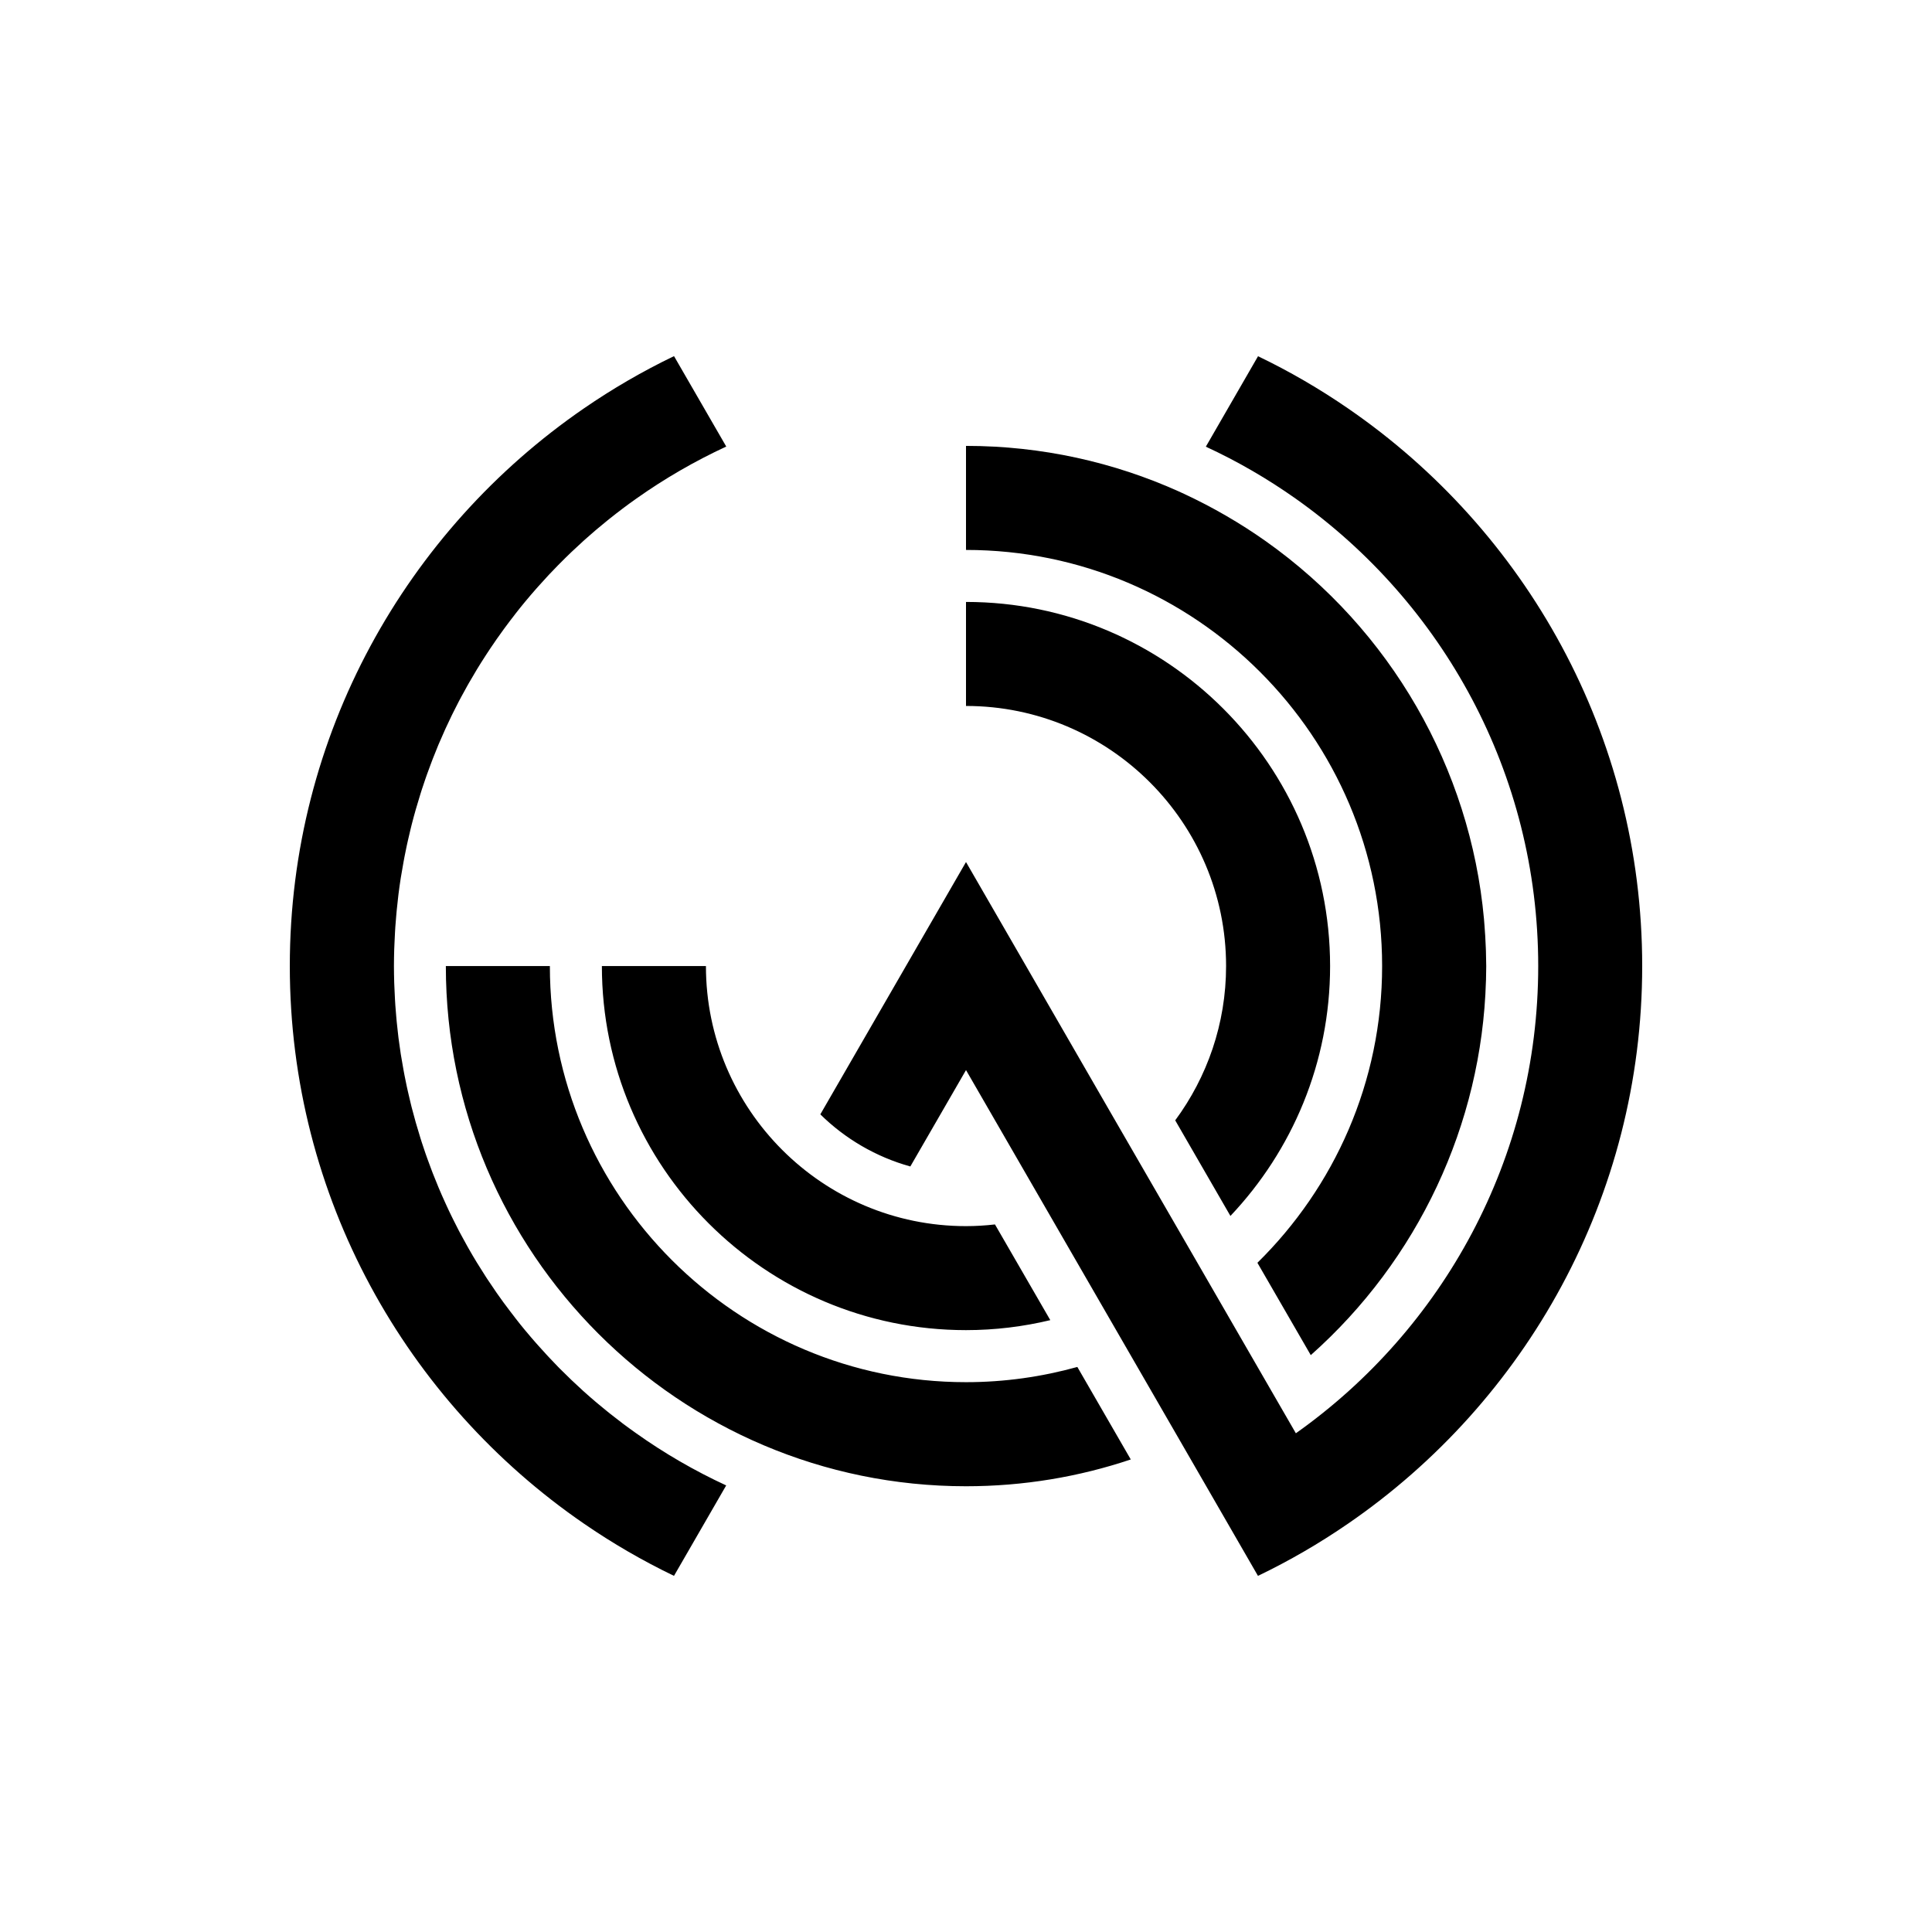 <svg xmlns="http://www.w3.org/2000/svg" width="180" height="180" viewBox="-30 -30 180 180" enable-background="new -30 -30 180 180"><path d="M29.271 103.535l-.007-.006c-.418-.299-.833-.596-1.246-.905l-.062-.05c-.369-.278-.734-.562-1.094-.847l-.248-.199-.908-.747-.261-.219c-.315-.271-.628-.537-.938-.818l-.167-.149c-.744-.673-1.466-1.365-2.169-2.071l-.174-.176c-.285-.291-.568-.59-.847-.888l-.239-.258c-.264-.281-.528-.574-.783-.864l-.214-.24c-.308-.346-.609-.706-.908-1.063l-.038-.041c-.329-.396-.646-.791-.961-1.198l-.067-.092c-.276-.351-.545-.709-.813-1.07l-.212-.282-.657-.92-.219-.325-.657-.971-.162-.252c-.537-.83-1.054-1.669-1.543-2.533l-.163-.289c-.184-.329-.367-.66-.546-.997l-.207-.384-.485-.958-.188-.378c-.184-.375-.363-.747-.534-1.131l-.092-.202c-.208-.45-.406-.908-.601-1.37l-.097-.238c-.155-.369-.307-.744-.453-1.122l-.16-.425c-.123-.322-.245-.652-.36-.975l-.161-.455-.342-1.022-.124-.396c-.297-.943-.57-1.904-.816-2.865l-.104-.428c-.084-.344-.165-.683-.242-1.031l-.113-.508-.202-.994-.093-.498c-.072-.381-.137-.766-.198-1.146l-.059-.343c-.077-.497-.147-.996-.21-1.494l-.04-.352c-.046-.387-.09-.773-.126-1.155l-.047-.529-.082-1.022-.033-.545-.05-1.061-.021-.485c-.013-.52-.025-1.028-.025-1.546 0-.517.011-1.032.025-1.543l.021-.489c.01-.351.031-.707.05-1.059l.033-.556.082-1.017.047-.528c.036-.387.08-.773.126-1.157l.04-.354c.063-.5.132-1 .21-1.496l.059-.343c.062-.381.126-.764.198-1.144l.093-.5c.064-.333.129-.663.202-.995l.113-.51c.075-.344.156-.687.242-1.032l.105-.428c.246-.967.52-1.919.816-2.863l.124-.395.342-1.02.161-.458.36-.975.16-.425c.146-.378.299-.753.453-1.127l.095-.235c.195-.462.396-.918.602-1.372l.091-.198c.173-.38.351-.755.534-1.131l.187-.375.487-.959.206-.384c.178-.332.361-.664.546-.995l.163-.29c.492-.862 1.006-1.71 1.543-2.535l.162-.249c.214-.331.435-.657.657-.976l.219-.323.657-.919.21-.284c.265-.36.536-.718.813-1.069l.066-.091c.315-.405.634-.803.961-1.195l.041-.047c.3-.359.601-.716.908-1.062l.214-.241.785-.864.238-.26c.281-.295.562-.591.849-.882l.176-.177c.703-.712 1.429-1.404 2.167-2.07l.167-.151c.309-.276.623-.549.938-.819l.261-.219c.297-.252.603-.502.908-.75l.248-.197c.361-.287.726-.574 1.094-.849l.064-.05c.409-.311.826-.612 1.246-.908l.006-.007.014-.008c2.625-1.858 5.427-3.481 8.371-4.846l.003-.002-4.866-8.424c-2.926 1.407-5.727 3.035-8.385 4.863-16.54 11.37-27.411 30.423-27.411 51.961s10.871 40.592 27.409 51.954c2.657 1.828 5.46 3.454 8.384 4.862l4.864-8.425c-2.95-1.365-5.758-2.991-8.386-4.86zM95.593 8.052c-2.655-1.828-5.458-3.458-8.385-4.863l-4.863 8.427c2.956 1.366 5.76 2.996 8.392 4.856 13.646 9.659 22.575 25.572 22.575 43.532 0 17.96-8.929 33.869-22.579 43.531l-9.762-16.906-7.268-12.575-8.107-14.049-5.596-9.692-5.595 9.691-7.977 13.818c2.31 2.273 5.183 3.967 8.386 4.855l5.187-8.98 8.446 14.628 6.86 11.883 7.037 12.19 4.858 8.422c2.928-1.405 5.729-3.034 8.387-4.862 16.542-11.364 27.411-30.416 27.411-51.954s-10.869-40.591-27.407-51.952zM60 98.774c-21.376 0-38.77-17.396-38.77-38.77h-9.692c0 26.72 21.744 48.467 48.465 48.467 5.361 0 10.529-.879 15.349-2.496l-4.978-8.619c-3.305.917-6.779 1.418-10.374 1.418zM108.441 58.614l-.012-.308-.055-1.134-.018-.236c-.031-.438-.057-.875-.097-1.314v-.006c-1.28-14.022-8.678-26.948-20.329-35.194-2.396-1.694-4.963-3.179-7.623-4.414l-.472-.219c-6.057-2.724-12.773-4.247-19.835-4.247v9.694c21.379 0 38.769 17.394 38.769 38.769 0 10.815-4.454 20.6-11.619 27.646l4.972 8.604c9.97-8.851 15.935-21.478 16.32-34.86l.006-.097c.013-.425.021-.857.021-1.286-.003-.474-.018-.936-.028-1.398zM60 84.236c-13.364 0-24.23-10.871-24.23-24.232h-9.694c0 18.705 15.219 33.921 33.924 33.921 2.707 0 5.341-.328 7.854-.93l-5.155-8.917c-.881.101-1.785.158-2.699.158zM60 26.081v9.692c13.361 0 24.231 10.867 24.231 24.231 0 5.378-1.767 10.349-4.739 14.376l5.144 8.907c5.753-6.082 9.286-14.276 9.286-23.282-.005-18.705-15.216-33.924-33.922-33.924z"/></svg>